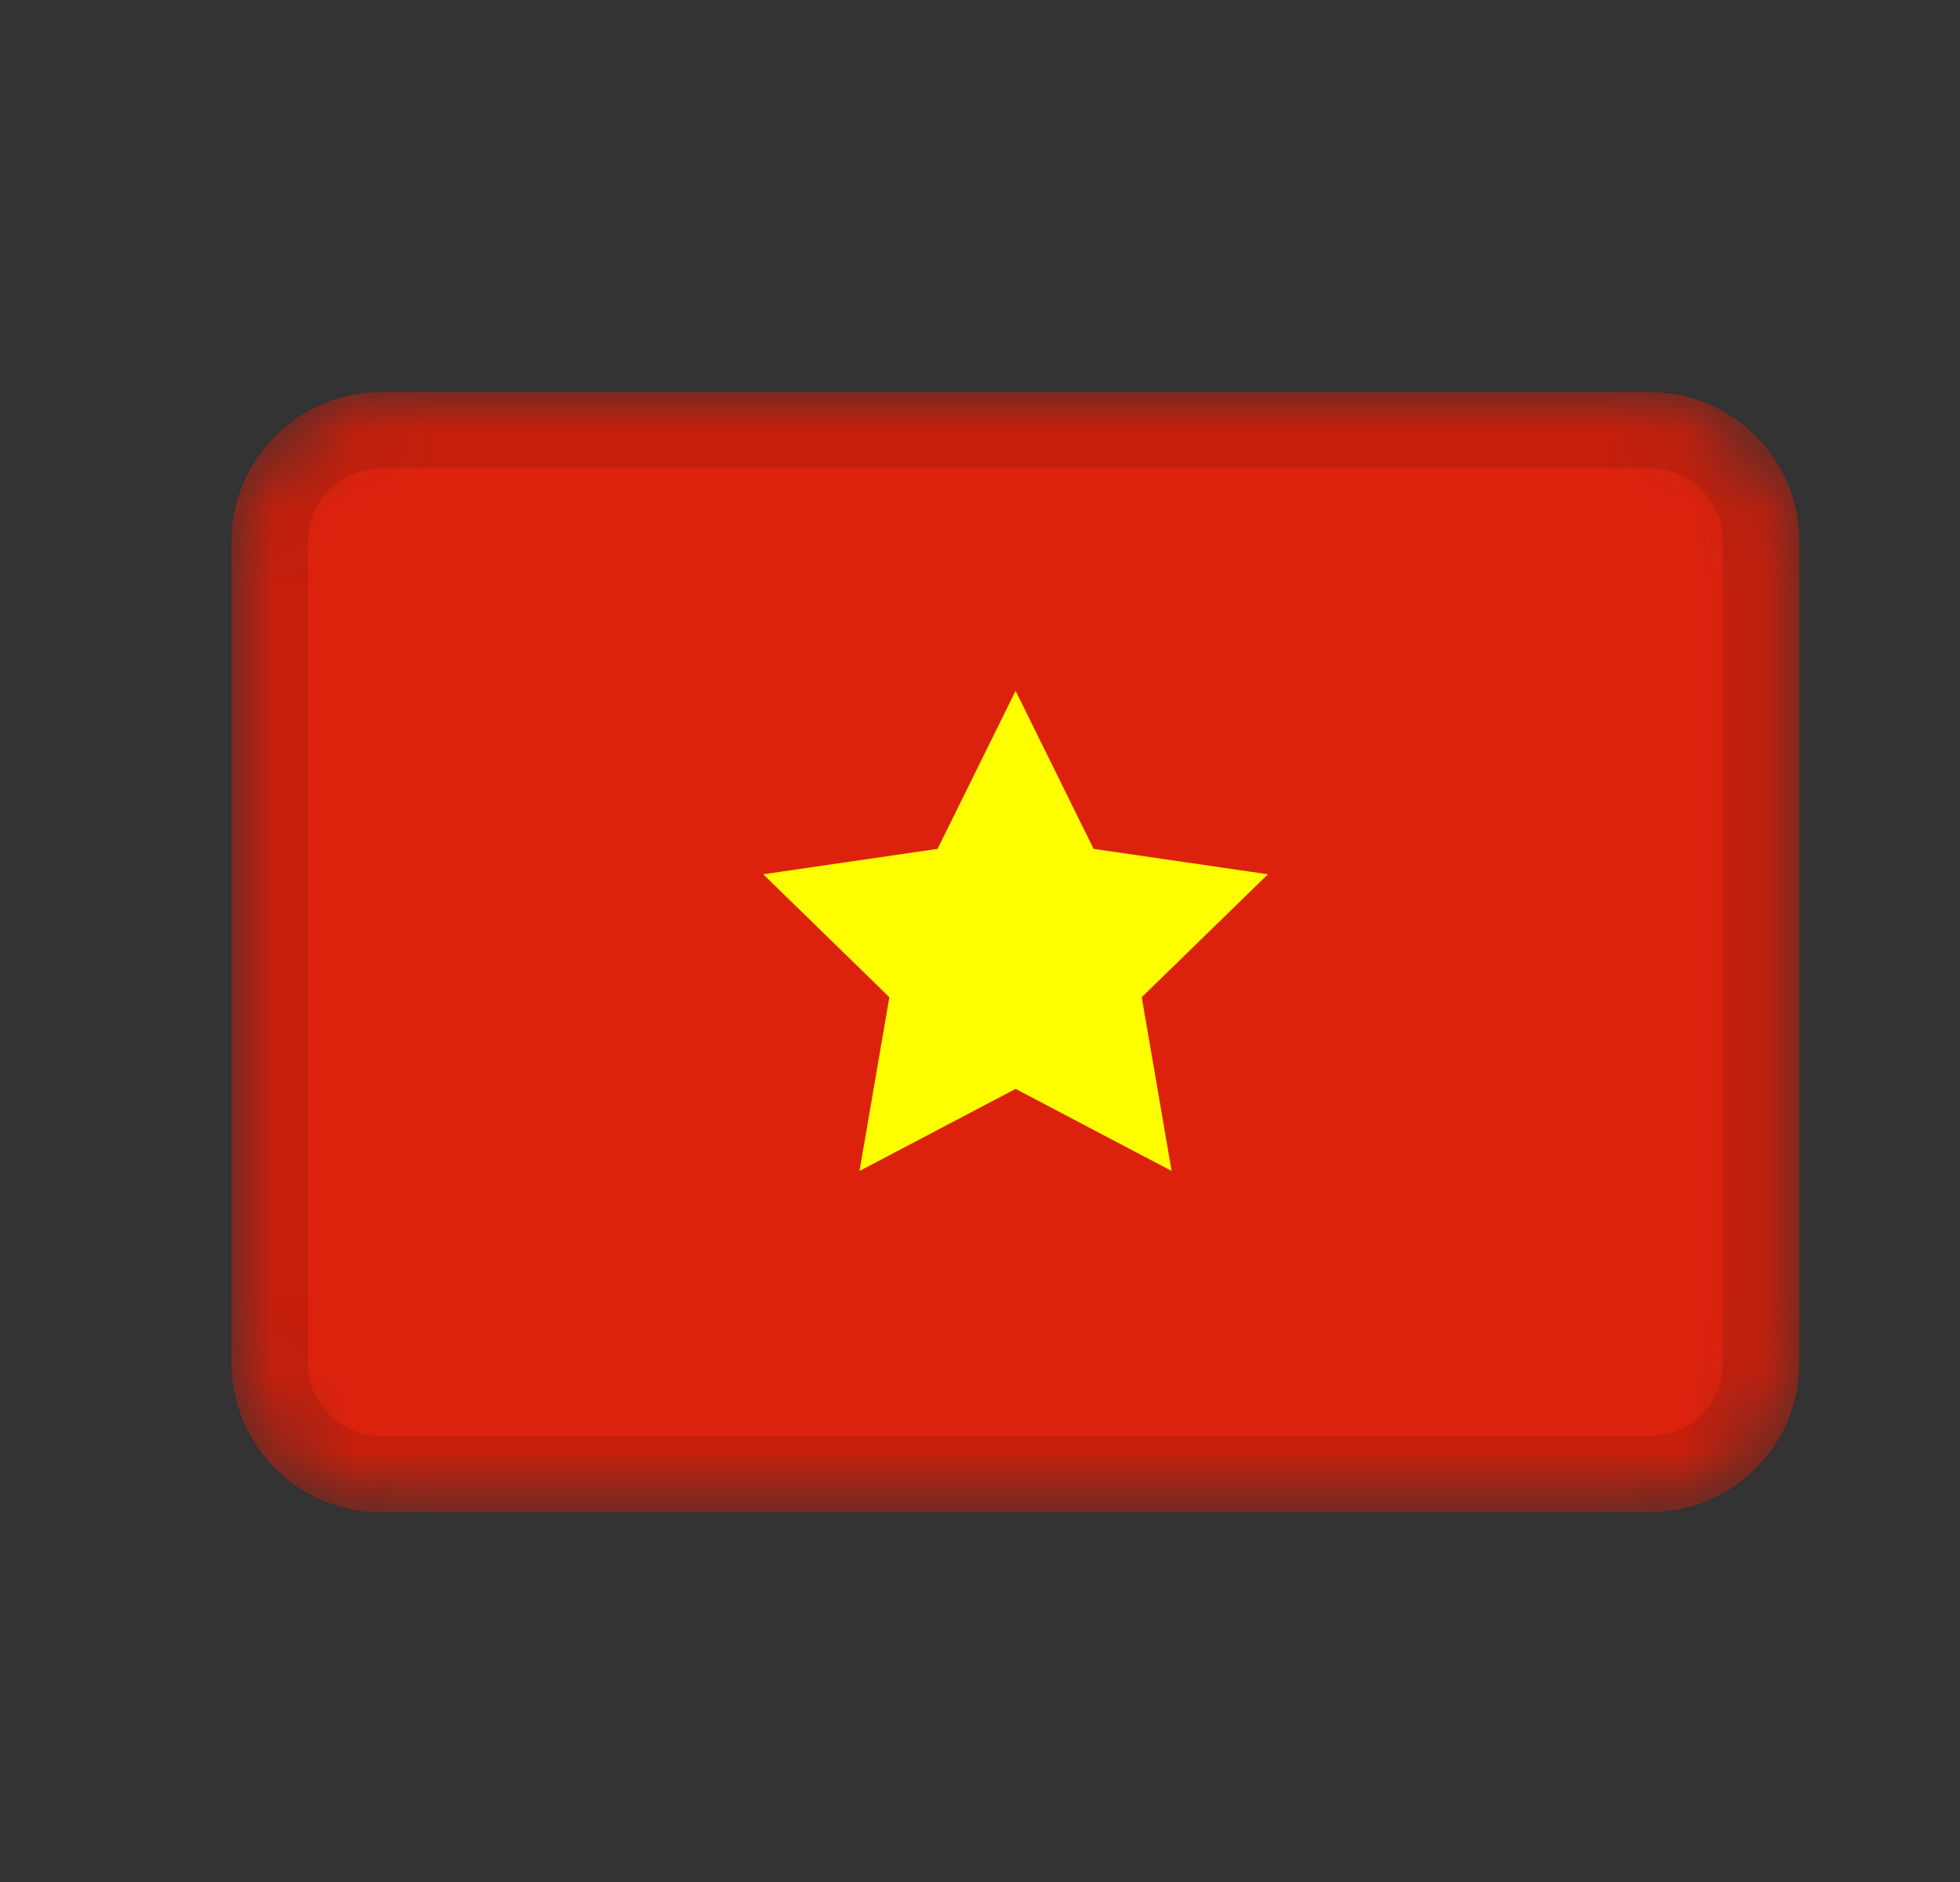 <svg width="25" height="24" viewBox="0 0 25 24" fill="none" xmlns="http://www.w3.org/2000/svg">
<rect x="0" y="0" width="25" height="24" fill="#333333" stroke="none"/>
<mask id="mask0_468_792" style="mask-type:alpha" maskUnits="userSpaceOnUse" x="2" y="5" width="21" height="15">
<path d="M21.047 5H4.856C3.804 5 2.952 5.853 2.952 6.905V17.381C2.952 18.433 3.804 19.286 4.856 19.286H21.047C22.099 19.286 22.952 18.433 22.952 17.381V6.905C22.952 5.853 22.099 5 21.047 5Z" fill="white"/>
</mask>
<g mask="url(#mask0_468_792)">
<path d="M21.047 5H4.856C3.804 5 2.952 5.853 2.952 6.905V17.381C2.952 18.433 3.804 19.286 4.856 19.286H21.047C22.099 19.286 22.952 18.433 22.952 17.381V6.905C22.952 5.853 22.099 5 21.047 5Z" fill="#DC220D"/>
<path fill-rule="evenodd" clip-rule="evenodd" d="M12.954 13.886L10.963 14.933L11.344 12.717L9.735 11.149L11.959 10.825L12.954 8.81L13.949 10.825L16.173 11.149L14.563 12.717L14.944 14.932" fill="#FFFF00"/>
<path d="M21.047 5.476H4.856C4.067 5.476 3.428 6.116 3.428 6.905V17.381C3.428 18.17 4.067 18.809 4.856 18.809H21.047C21.836 18.809 22.475 18.17 22.475 17.381V6.905C22.475 6.116 21.836 5.476 21.047 5.476Z" stroke="black" stroke-opacity="0.1"/>
</g>
</svg>

